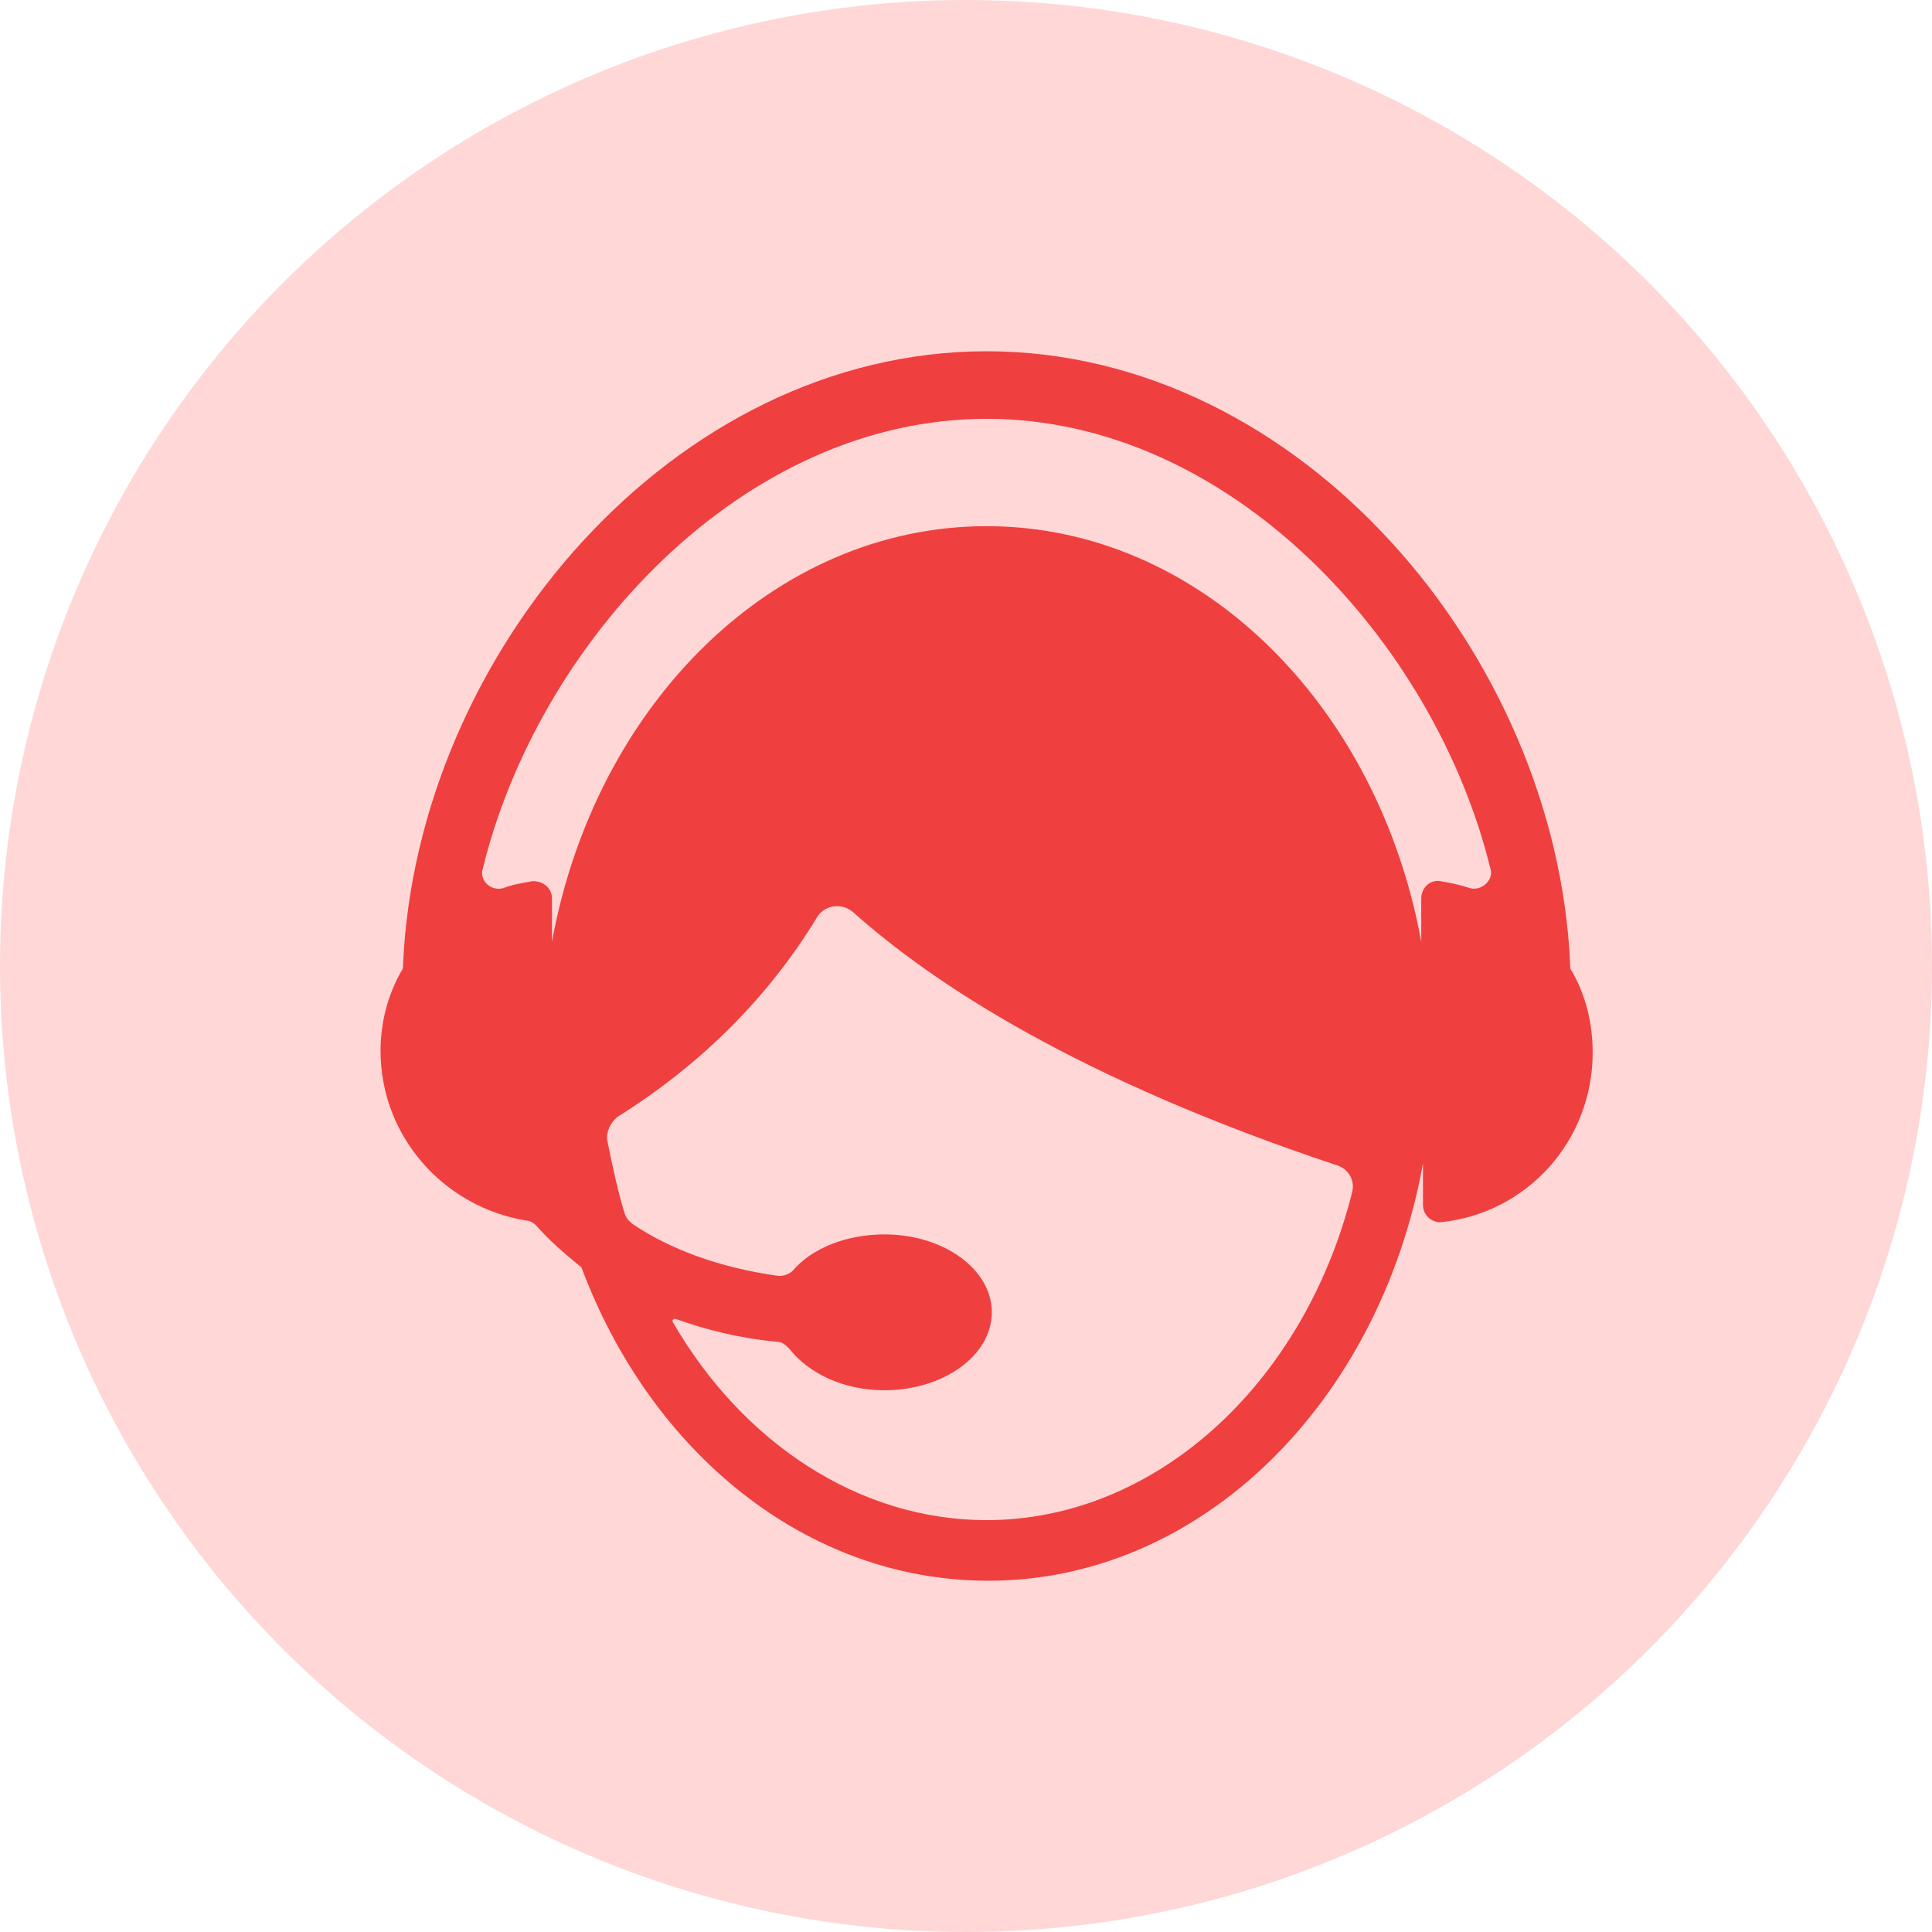<svg xmlns="http://www.w3.org/2000/svg" width="66" height="66" viewBox="0 0 66 66" fill="none"><circle cx="33" cy="33" r="33" fill="#FFD7D7"></circle><path d="M53.699 33.178C53.639 33.118 53.639 33.059 53.639 32.941C53.166 22.352 44.411 12 33.704 12C22.997 12 14.242 22.352 13.769 32.941C13.769 33 13.769 33.118 13.71 33.178C13.237 34.006 13 34.952 13 35.899C13 38.797 15.13 41.222 17.969 41.696C18.087 41.696 18.206 41.755 18.324 41.873C18.738 42.346 19.27 42.82 19.862 43.293C22.228 49.623 27.552 54 33.763 54C41.039 54 47.132 47.907 48.611 39.744V41.163C48.611 41.518 48.907 41.755 49.203 41.755C52.161 41.459 54.408 38.975 54.408 35.958C54.408 34.952 54.172 34.006 53.699 33.178ZM33.704 51.93C29.327 51.93 25.363 49.268 22.997 45.186C22.938 45.127 22.997 45.008 23.116 45.068C24.121 45.422 25.245 45.718 26.547 45.837C26.724 45.837 26.842 45.955 26.961 46.073C27.611 46.901 28.794 47.493 30.214 47.493C32.225 47.493 33.882 46.31 33.882 44.831C33.882 43.352 32.225 42.169 30.214 42.169C28.913 42.169 27.73 42.642 27.079 43.411C26.961 43.53 26.783 43.589 26.606 43.589C24.476 43.293 22.879 42.642 21.696 41.873C21.518 41.755 21.4 41.637 21.341 41.459C21.104 40.69 20.927 39.862 20.749 38.975C20.69 38.679 20.868 38.324 21.104 38.147C23.944 36.372 26.251 34.065 27.907 31.344C28.144 30.93 28.735 30.811 29.149 31.166C31.87 33.592 36.78 36.845 45.654 39.803C46.068 39.921 46.304 40.335 46.186 40.749C44.53 47.316 39.442 51.93 33.704 51.93ZM50.209 30.338C49.853 30.22 49.558 30.161 49.203 30.101C48.848 30.042 48.552 30.338 48.552 30.693V32.172C47.073 24.068 40.98 17.975 33.704 17.975C26.428 17.975 20.335 24.068 18.856 32.172V30.693C18.856 30.338 18.561 30.101 18.206 30.101C17.851 30.161 17.496 30.22 17.2 30.338C16.786 30.456 16.372 30.101 16.49 29.687C18.383 21.938 25.363 14.307 33.704 14.307C42.045 14.307 49.025 21.938 50.918 29.687C51.037 30.042 50.623 30.456 50.209 30.338Z" fill="#F03F3F"></path></svg>